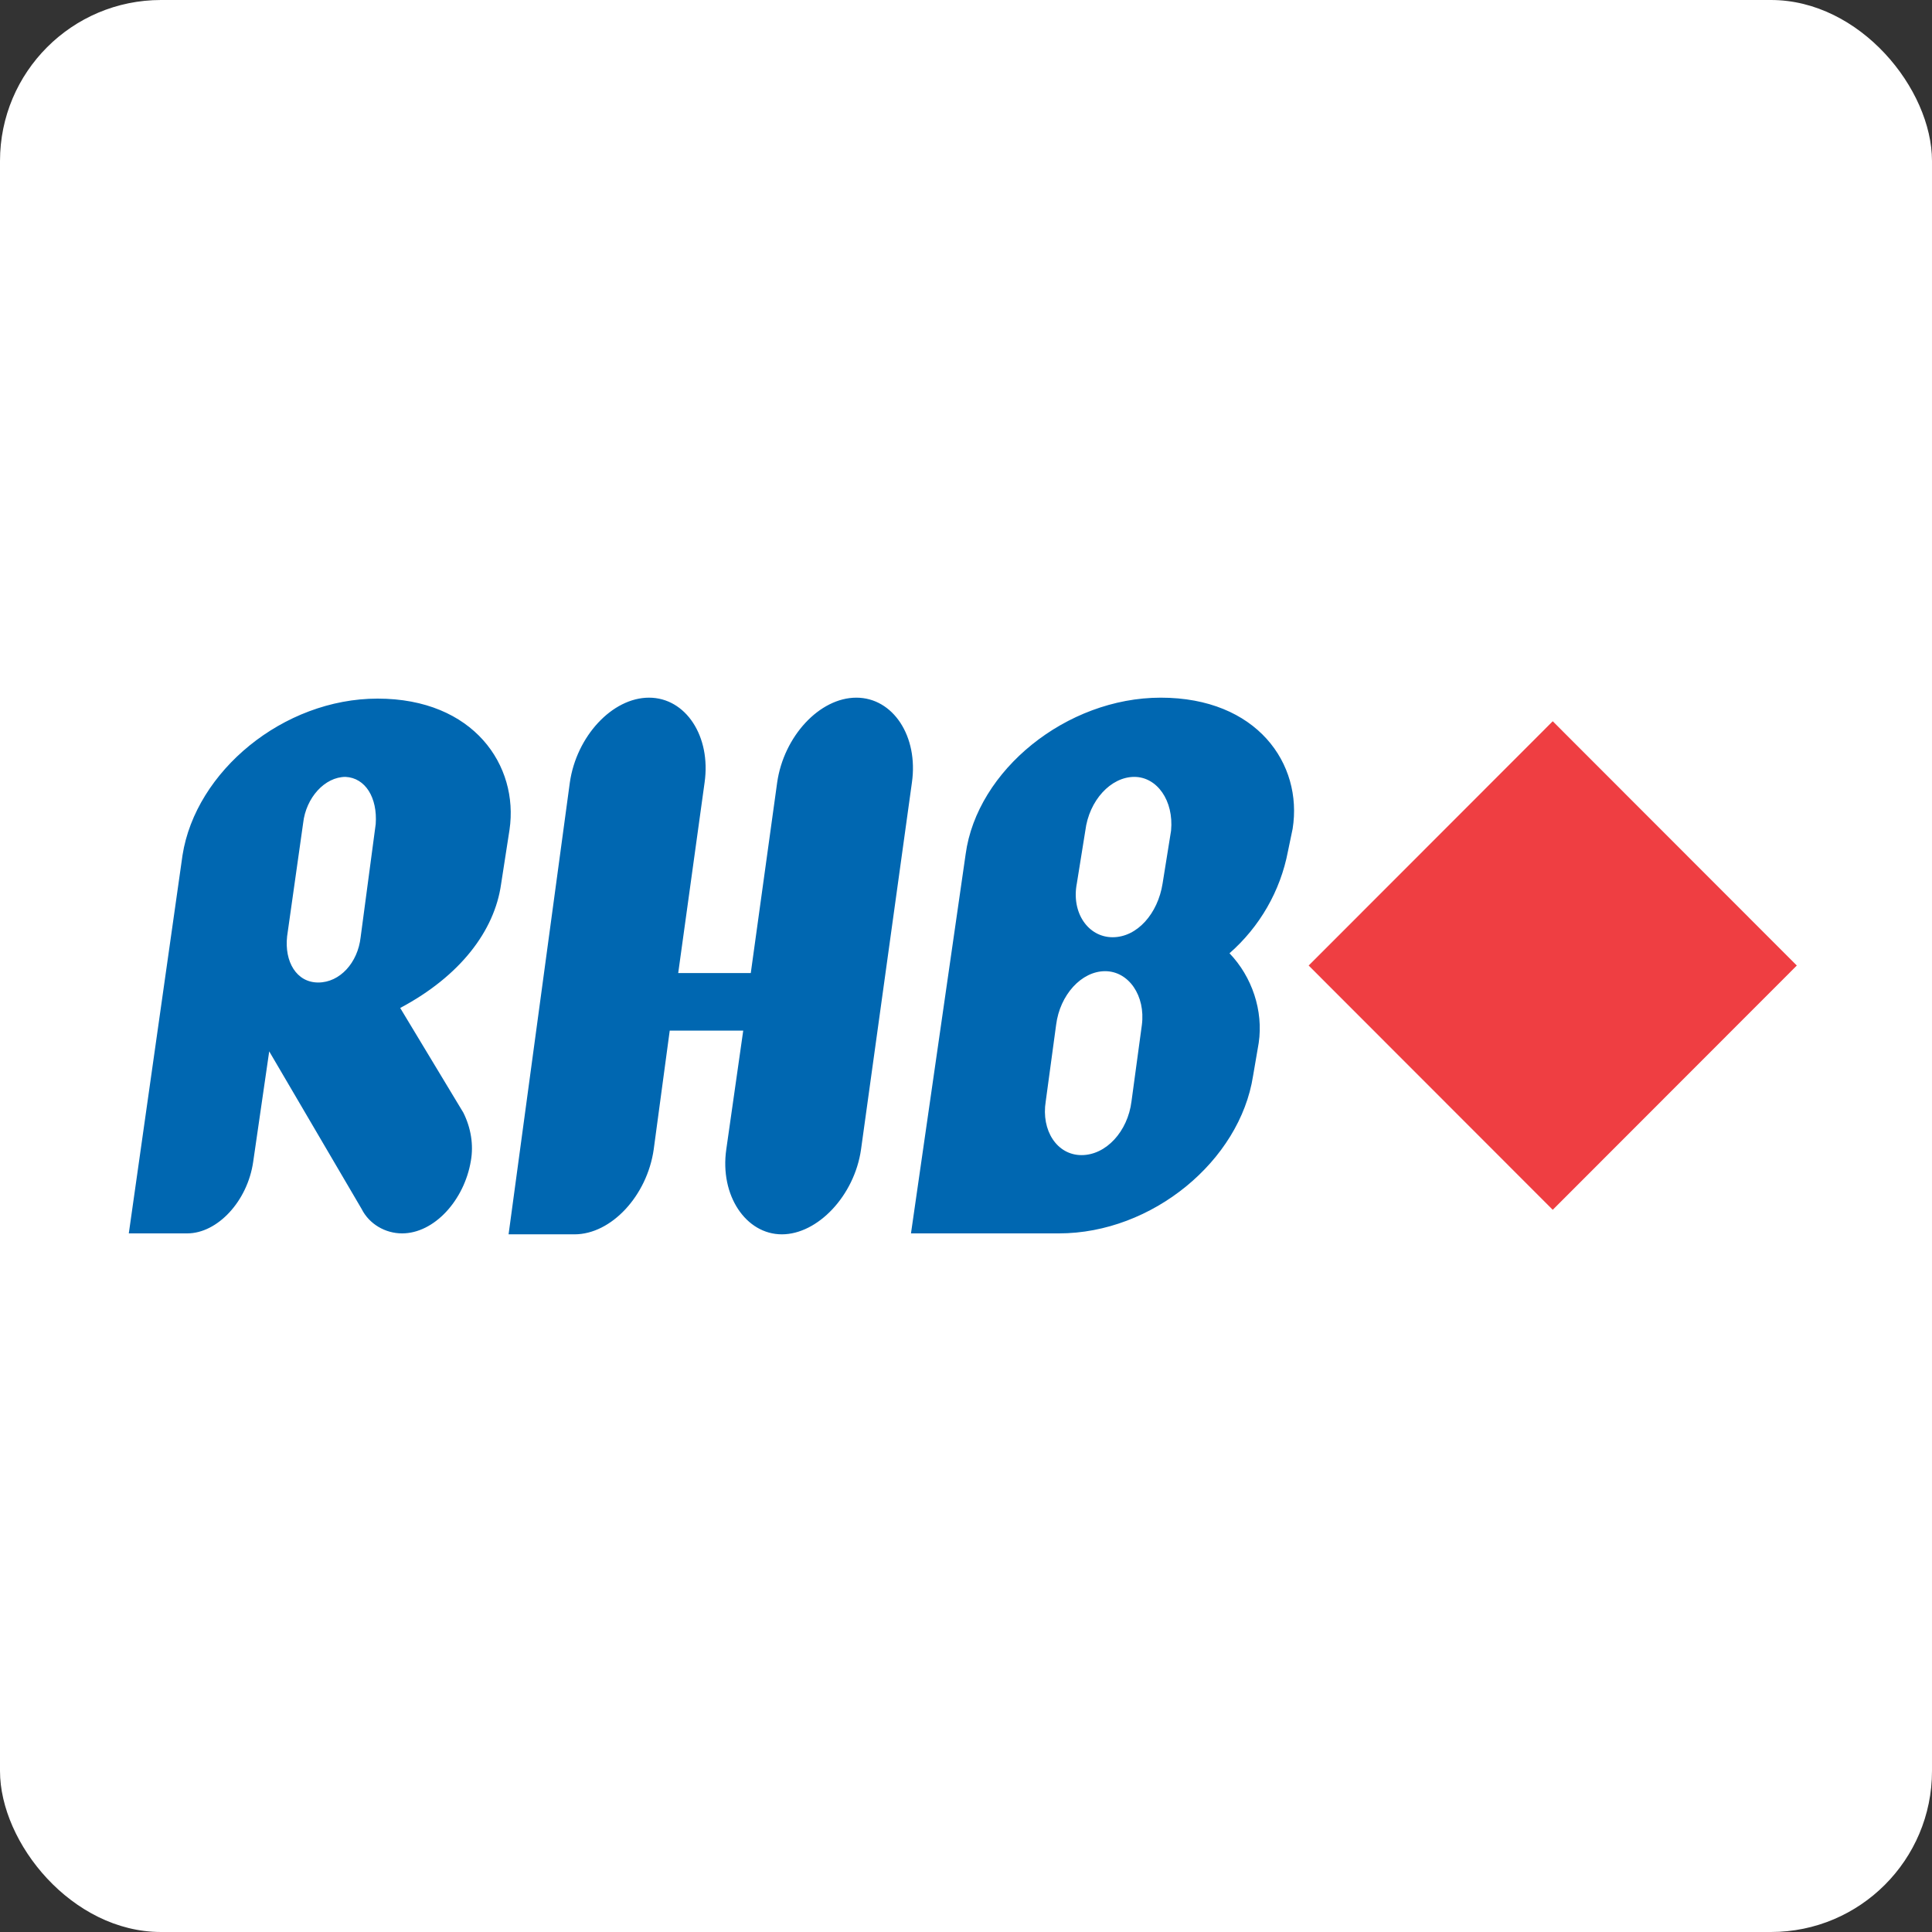 <svg width="180" height="180" viewBox="0 0 180 180" fill="none" xmlns="http://www.w3.org/2000/svg">
<rect x="0" y="0" width="180" height="180" fill="#333333" stroke="none"/>
<rect width="180" height="180" rx="15" fill="white"/>
<path d="M167.405 89.956L144.665 112.715L121.925 89.956L144.665 67.197L167.405 89.956Z" fill="#EF3E42"/>
<path d="M12 114.912L17.005 79.675C18.234 71.854 26.399 65.088 35.179 65.088C44.135 65.088 48.349 71.327 47.471 77.302L46.681 82.399C46.066 86.705 42.905 90.923 37.286 93.91L43.169 103.664C43.871 105.07 44.135 106.652 43.871 108.146C43.257 111.837 40.447 114.912 37.462 114.912C35.882 114.912 34.389 114.033 33.687 112.627L25.082 97.953L23.59 108.234C23.063 111.924 20.253 114.912 17.444 114.912H12ZM32.194 72.381C30.262 72.381 28.506 74.315 28.243 76.687L26.75 87.232C26.487 89.605 27.628 91.538 29.648 91.538C31.667 91.538 33.335 89.692 33.599 87.32L35.004 76.775C35.179 74.315 34.038 72.469 32.194 72.381ZM53.09 72.909C53.705 68.603 57.041 65 60.465 65C63.889 65 66.26 68.603 65.645 72.909L63.187 90.659H69.948L72.406 72.909C73.021 68.603 76.357 65 79.781 65C83.205 65 85.576 68.603 84.961 72.909L80.22 107.091C79.606 111.397 76.181 115 72.845 115C69.509 115 67.05 111.397 67.665 107.091L69.245 96.019H62.397L60.904 107.091C60.29 111.397 56.953 115 53.529 115H47.383L53.09 72.909ZM119.993 79.323C119.291 83.014 117.359 86.353 114.55 88.814C116.657 91.01 117.711 94.174 117.272 97.162L116.745 100.237C115.516 108.146 107.35 114.912 98.658 114.912H84.874L89.966 79.587C91.02 71.766 99.361 65 108.141 65C117.096 65 121.398 71.151 120.432 77.214L119.993 79.323ZM102.96 90.483C100.765 90.483 98.746 92.68 98.395 95.492L97.429 102.61C96.99 105.334 98.483 107.619 100.765 107.619C103.048 107.619 105.068 105.422 105.419 102.61L106.385 95.492C106.736 92.768 105.155 90.483 102.96 90.483ZM105.682 72.381C103.487 72.381 101.468 74.578 101.117 77.39L100.326 82.311C99.8 85.035 101.38 87.32 103.663 87.32C105.946 87.32 107.877 85.123 108.316 82.311L109.106 77.39C109.37 74.578 107.789 72.381 105.682 72.381Z" fill="#0067B1"/>
</svg>
